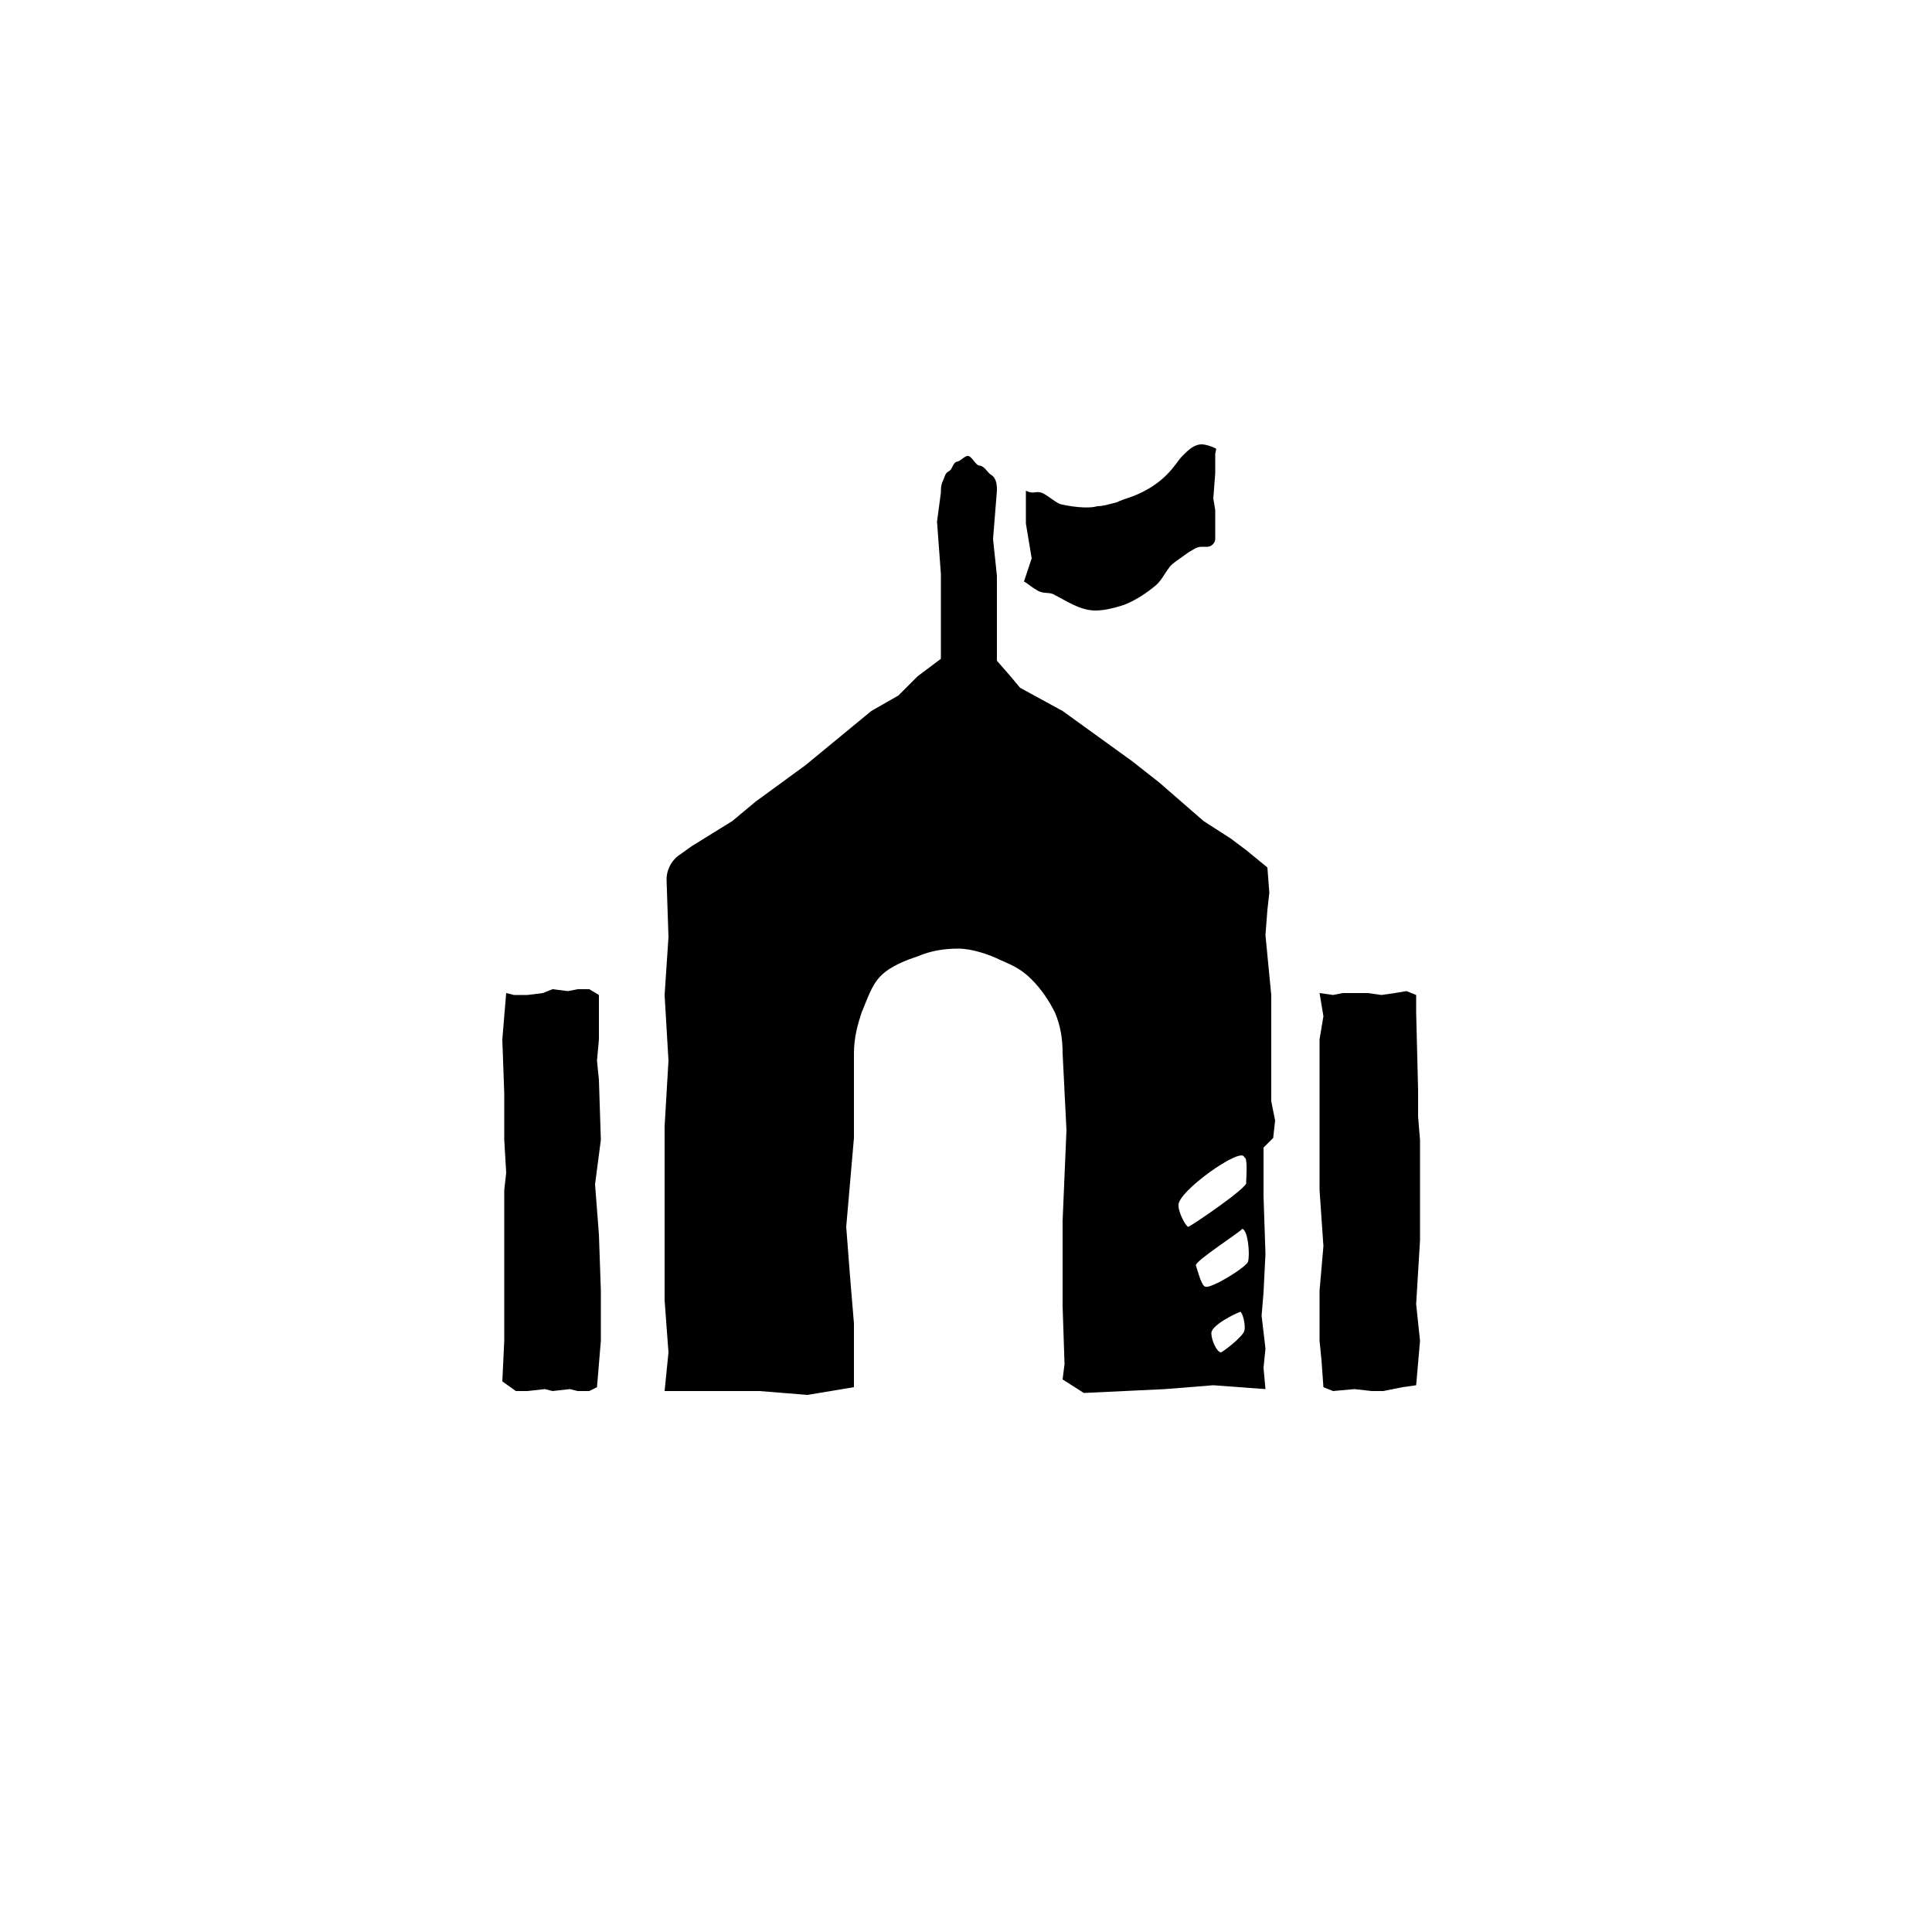 <?xml version="1.0" encoding="utf-8"?>
<svg version="1.1" id="Layer_1" xmlns="http://www.w3.org/2000/svg" xmlns:xlink="http://www.w3.org/1999/xlink" x="0px" y="0px"
	 viewBox="0 0 100 100" style="enable-background:new 0 0 100 100;" xml:space="preserve">
<path d="M30.5,51.2h-0.6l-0.5,0.1l-0.8-0.1l-0.5,0.2l-0.8,0.1h-0.7l-0.4-0.1l-0.2,2.4l0.1,2.8L26.1,59l0.1,1.7l-0.1,0.9v7.8L26,71.5
	l0.7,0.5h0.6l0.9-0.1l0.4,0.1l0.9-0.1l0.4,0.1h0.6l0.4-0.2l0.2-2.4v-2.6l-0.1-2.9l-0.2-2.6l0.3-2.3l-0.1-3.1l-0.1-1l0.1-1.1v-1.4
	L31,51.5L30.5,51.2z M53.6,30.5c0.4,0.3,0.7,0.1,1,0.3c0.6,0.3,1.3,0.8,2.1,0.8c0.4,0,0.9-0.1,1.5-0.3c0.5-0.2,1-0.5,1.5-0.9
	c0.4-0.3,0.5-0.6,0.8-1c0.1-0.2,0.6-0.5,1-0.8c0.2-0.1,0.4-0.3,0.7-0.3c0.1,0,0.2,0,0.3,0c0.2,0,0.4-0.2,0.4-0.4v-1.5l-0.1-0.6
	l0.1-1.3v-1c0-0.1,0.1-0.3,0-0.3c-0.2-0.1-0.5-0.2-0.7-0.2c-0.4,0-0.7,0.3-1,0.6c-0.2,0.2-0.3,0.4-0.4,0.5c-0.6,0.8-1.4,1.3-2.2,1.6
	c-0.3,0.1-0.6,0.2-0.8,0.3c-0.4,0.1-0.7,0.2-1,0.2c-0.3,0.1-1,0.1-1.9-0.1c-0.3-0.1-0.7-0.5-1-0.6c-0.3-0.1-0.4,0.1-0.8-0.1v1.7
	l0.3,1.8L53,30.1C53.2,30.2,53.4,30.4,53.6,30.5z M65.9,58.9l0.1-0.9l-0.2-1v-5.5l-0.3-3.1l0.1-1.3l0.1-0.9l-0.1-1.3L64.5,44
	l-0.8-0.6l-1.4-0.9l-2.3-2l-1.4-1.1l-3.6-2.6l-2.2-1.2L52.3,35l-0.7-0.8v-4.4l-0.2-1.9l0.2-2.5c0-0.2,0-0.4-0.1-0.6
	s-0.2-0.2-0.3-0.3c-0.1-0.1-0.3-0.4-0.5-0.4s-0.4-0.5-0.6-0.5s-0.4,0.3-0.6,0.3c-0.2,0.1-0.2,0.4-0.4,0.5s-0.2,0.3-0.3,0.5
	s-0.1,0.4-0.1,0.6L48.5,27l0.2,2.7v4.4l-1.2,0.9L46.5,36l-1.4,0.8l-3.4,2.8l-2.6,1.9l-1.2,1l-2.1,1.3l-0.7,0.5
	c-0.4,0.3-0.6,0.8-0.6,1.2l0.1,3l-0.2,3l0.2,3.4l-0.2,3.4v9l0.2,2.7l-0.2,2h4.9l2.5,0.2l2.4-0.4l0-1.8l0-1.5l-0.2-2.4l-0.2-2.6
	l0.4-4.6v-4.4c0-0.8,0.2-1.5,0.4-2.1c0.3-0.7,0.5-1.4,1-1.9c0.5-0.5,1.3-0.8,1.9-1c0.7-0.3,1.4-0.4,2.1-0.4s1.6,0.3,2.2,0.6
	c0.7,0.3,1.1,0.5,1.6,1c0.5,0.5,0.9,1.1,1.2,1.7c0.3,0.7,0.4,1.4,0.4,2.1l0.2,4l-0.2,4.7v4.4l0.1,3l-0.1,0.8l1.1,0.7l4.2-0.2
	l2.5-0.2l2.7,0.2l-0.1-1.1l0.1-1l-0.2-1.7l0.1-1.2l0.1-2l-0.1-3l0-2.5L65.9,58.9z M61,62.4c-0.1-0.7,3.3-3.1,3.4-2.5
	c0.2,0,0.1,1.1,0.1,1.3c0.2,0.2-2.9,2.3-3,2.3S61,62.8,61,62.4z M64.4,68.9c-0.1,0.3-1,1-1.2,1.1c-0.2,0-0.5-0.6-0.5-1
	c0-0.4,1.2-1,1.5-1.1C64.3,67.9,64.5,68.6,64.4,68.9z M64.6,65.3c-0.1,0.3-1.9,1.4-2.2,1.3c-0.2,0-0.4-0.8-0.5-1.1
	c-0.1-0.2,2.4-1.8,2.4-1.9C64.6,63.7,64.7,64.9,64.6,65.3z M73.4,56.4l-0.1-4v-0.9l-0.5-0.2l-0.6,0.1l-0.7,0.1l-0.7-0.1h-1.3
	L69,51.5l-0.7-0.1l0.2,1.2l-0.2,1.2v7.8l0.2,2.9l-0.2,2.3v2.6l0.1,1l0.1,1.4L69,72l1.1-0.1l0.9,0.1h0.6l1-0.2l0.7-0.1l0.2-2.3
	l-0.2-1.9l0.2-3.3V59l-0.1-1.2L73.4,56.4z"/>
</svg>
